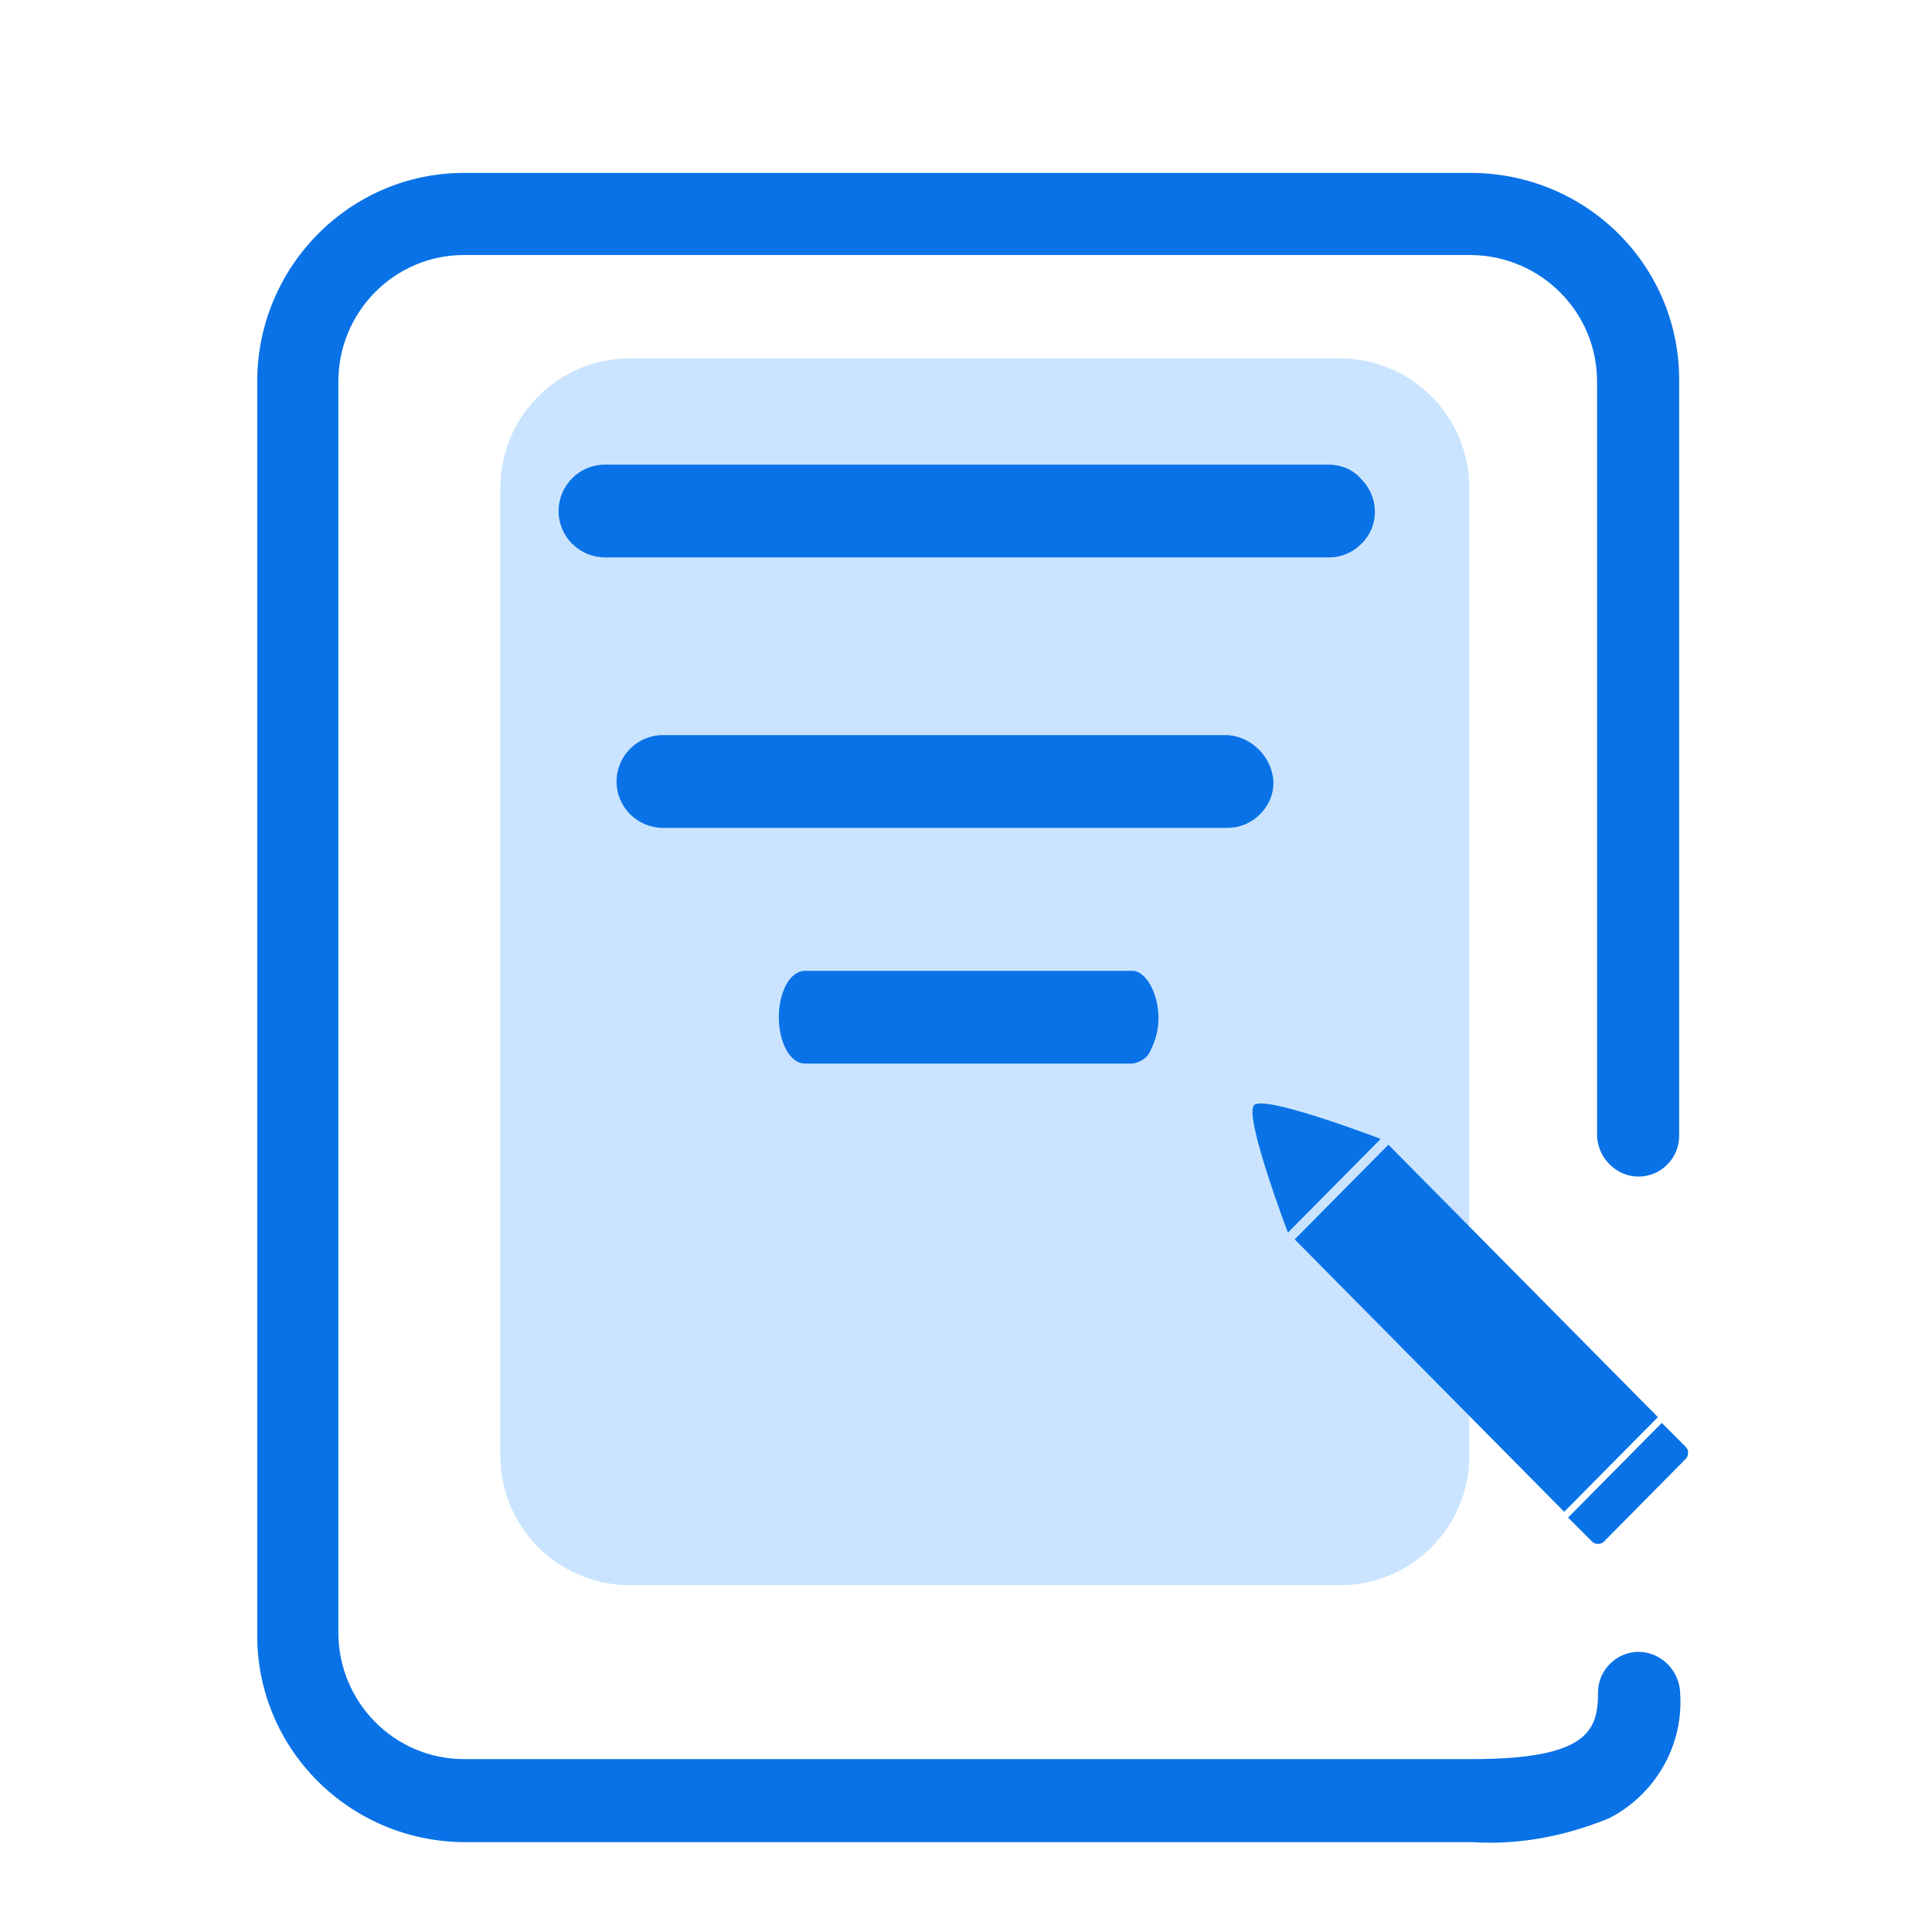 <?xml version="1.0" standalone="no"?><!DOCTYPE svg PUBLIC "-//W3C//DTD SVG 1.1//EN" "http://www.w3.org/Graphics/SVG/1.1/DTD/svg11.dtd"><svg t="1596231695744" class="icon" viewBox="0 0 1024 1024" version="1.1" xmlns="http://www.w3.org/2000/svg" p-id="1741" xmlns:xlink="http://www.w3.org/1999/xlink" width="200" height="200"><defs><style type="text/css"></style></defs><path d="M333.824 189.952h376.32c37.888 0 68.608 30.72 68.608 68.608v513.024c0 37.888-30.72 68.608-68.608 68.608H333.824c-37.888 0-68.608-30.72-68.608-68.608V258.56c0-37.888 30.72-68.608 68.608-68.608z" fill="#CAE4FF" p-id="1742"></path><path d="M682.629 653.312s-23.552-61.952-17.92-67.584c5.632-5.632 67.072 17.92 67.072 17.92l-49.152 49.664z m196.096 97.792l-49.664 50.176-142.848-144.384 49.664-50.176 142.848 144.384z m-34.816 66.048c1.536 1.536 4.608 1.536 6.144 0l43.52-44.032c1.536-1.536 1.536-4.608 0-6.144l-12.8-12.8-49.664 50.176 12.8 12.8zM728.709 271.36c0 6.656-2.56 12.288-7.168 16.896-4.608 4.608-10.752 7.168-16.896 7.168h-384c-13.312 0-24.576-10.752-24.576-24.576 0-13.312 10.752-24.576 24.576-24.576h383.488c6.656 0 12.8 2.56 16.896 7.168 5.12 5.12 7.68 11.264 7.68 17.92z m-53.76 143.36c0 6.656-2.56 12.288-7.168 16.896-4.608 4.608-10.752 7.168-16.896 7.168h-299.52c-13.312 0-24.576-10.752-24.576-24.576 0-13.312 10.752-24.576 24.576-24.576h299.52c12.8 1.024 23.552 11.776 24.064 25.088z m-60.928 124.928c0 6.144-1.536 11.776-4.096 16.896-1.536 4.096-5.632 6.656-9.728 7.168h-173.568c-7.68 0-13.824-10.752-13.824-24.576s6.144-24.576 13.824-24.576h174.08c6.656 0.512 13.312 11.776 13.312 25.088z" fill="#0972E7" p-id="1743"></path><path
        d="M780.421 976.384h-534.528c-60.928-0.512-110.08-49.664-109.568-110.592V202.24c0-60.928 49.152-110.592 109.568-110.592h534.528c60.928 0.512 110.08 49.664 109.568 110.592v399.872c0 11.776-9.728 21.504-21.504 21.504s-21.504-9.728-22.016-21.504V202.24c0-36.864-29.696-66.56-66.56-67.072h-534.016c-36.864 0-66.56 30.208-66.56 67.072V865.28c0 36.864 29.696 67.072 66.56 67.072h534.528c61.44 0 66.56-15.36 66.56-35.328 0-11.776 9.728-21.504 21.504-21.504 11.776 0 21.504 9.728 22.016 21.504 2.048 27.648-12.8 53.76-37.376 66.56-23.552 9.728-48.128 14.336-72.704 12.8z"
        fill="#0972E7" p-id="1744"></path></svg>